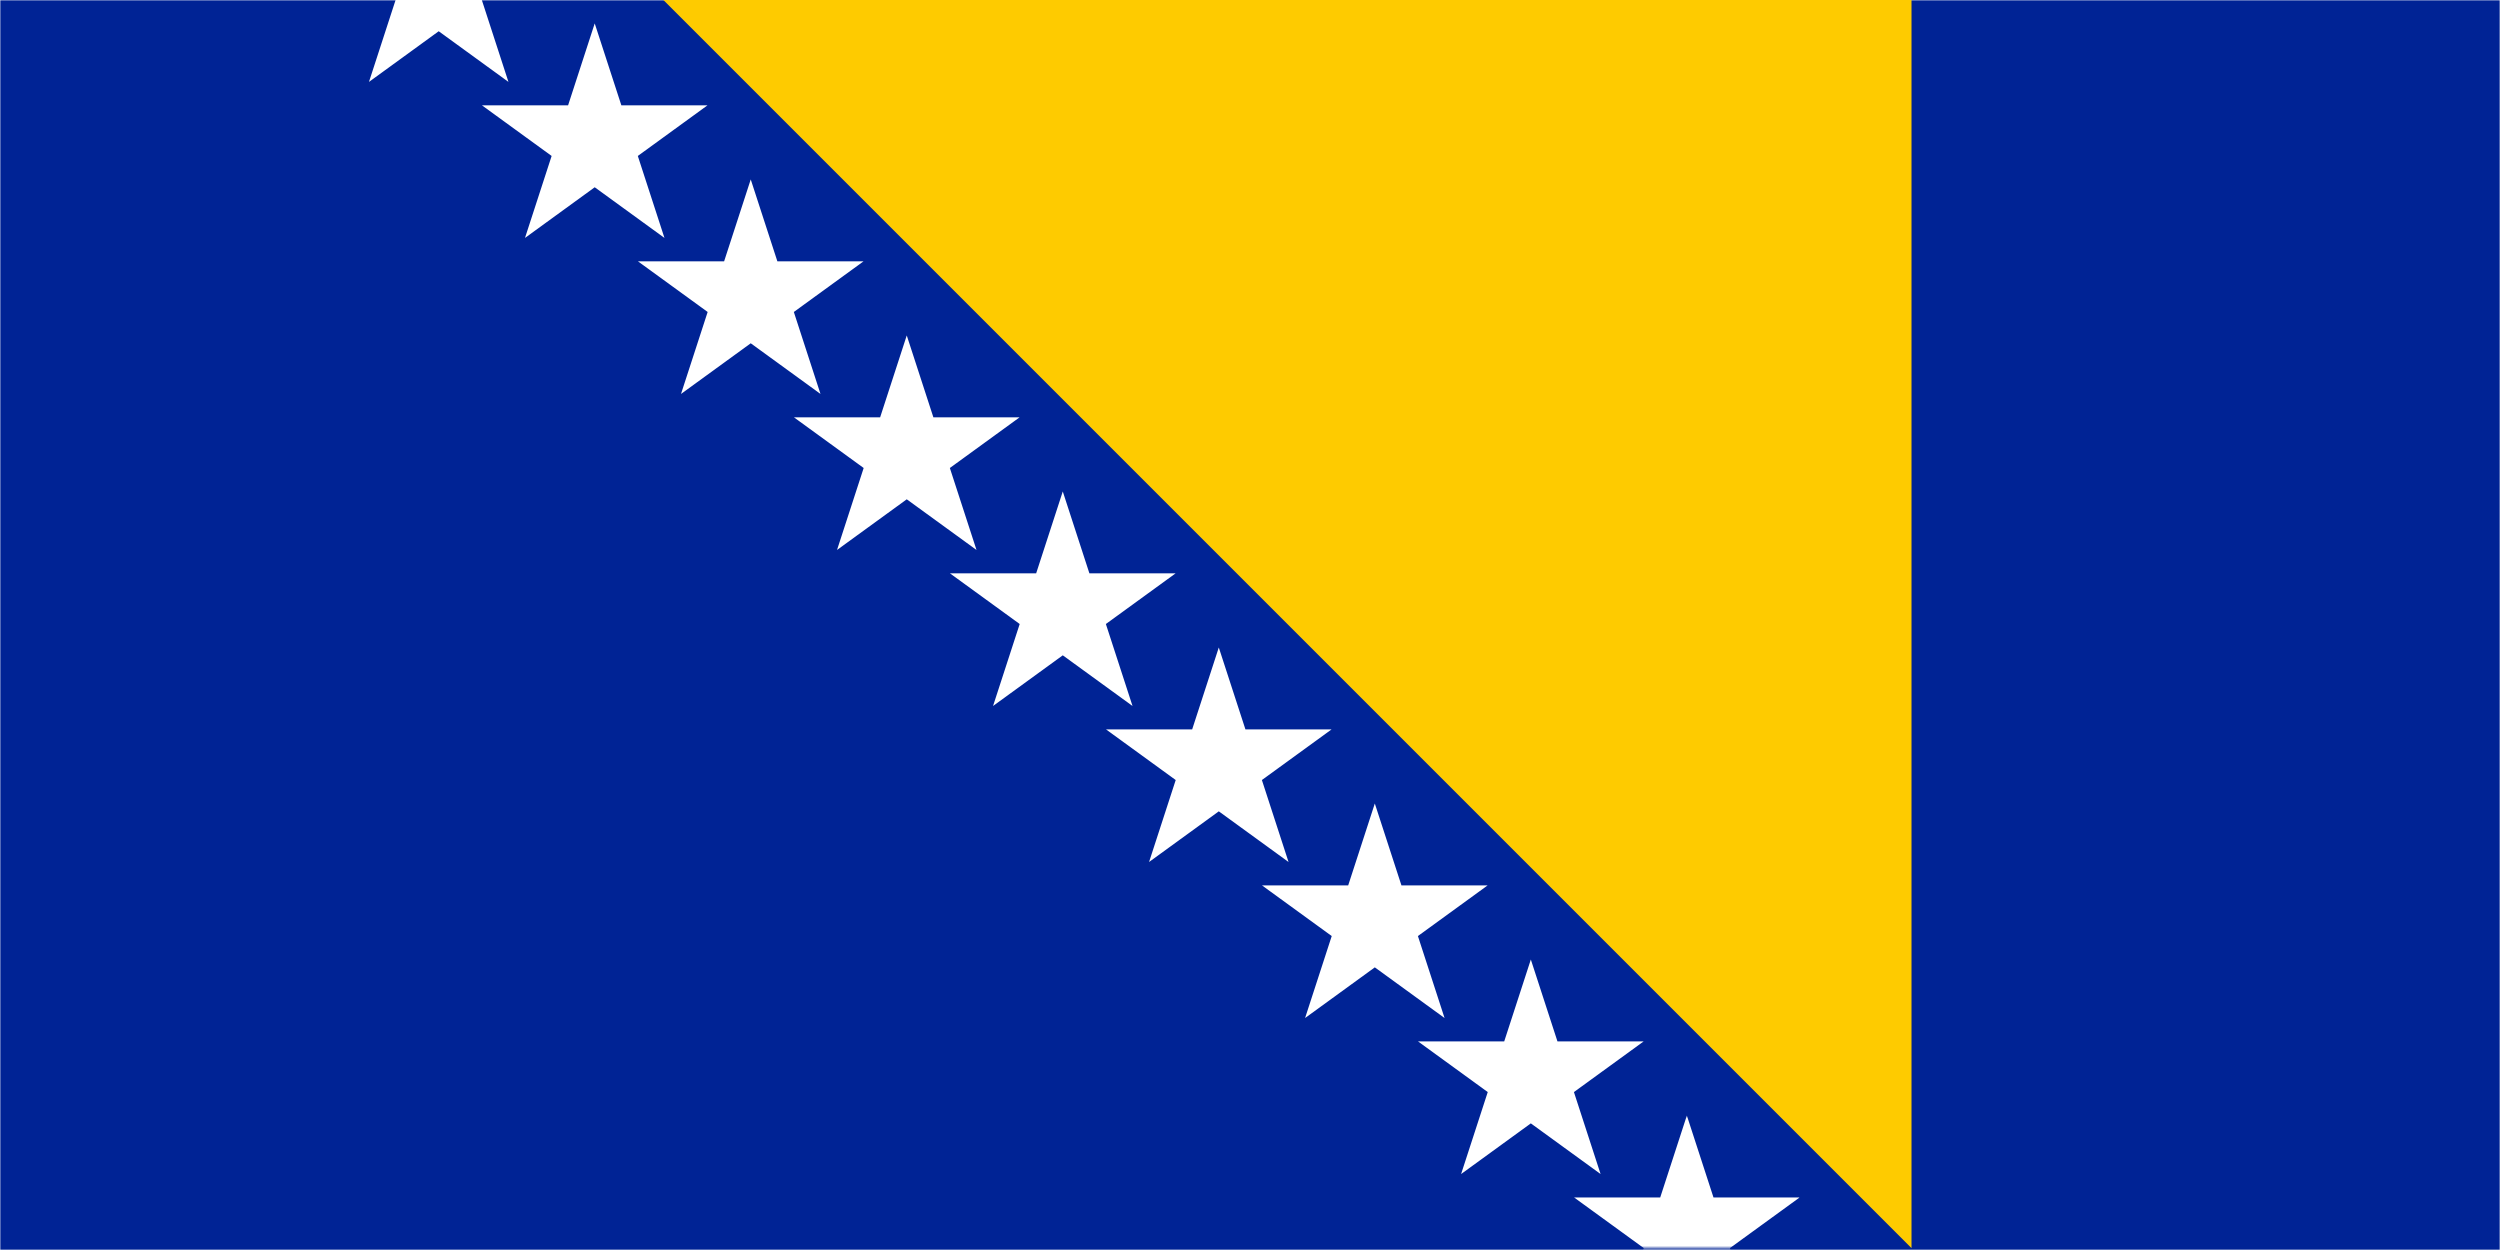 <svg width="900" height="450" viewBox="0 0 900 450" fill="none" xmlns="http://www.w3.org/2000/svg">
<rect width="900" height="450" fill="#1E1E1E"/>
<g clip-path="url(#clip0_0_1)">
<rect width="900" height="450" fill="white"/>
<mask id="mask0_0_1" style="mask-type:luminance" maskUnits="userSpaceOnUse" x="0" y="0" width="900" height="450">
<path d="M0 -3.37219e-06H900V450H0V-3.37219e-06Z" fill="white"/>
</mask>
<g mask="url(#mask0_0_1)">
<path d="M0 -3.37219e-06H900V450H0V-3.37219e-06Z" fill="white"/>
<path d="M0 -3.37219e-06H900V450H0V-3.37219e-06Z" fill="white"/>
<path d="M0 -3.37219e-06H900V450H0V-3.37219e-06Z" fill="#002395"/>
</g>
<path d="M238.812 -3.37219e-06H688.146V449.333L238.812 -3.37219e-06Z" fill="#FECB00"/>
<path d="M132.828 29.49L157.932 -47.74L183.042 29.49L117.323 -18.255H198.542L132.828 29.49Z" fill="white"/>
<path d="M188.995 85.656L214.099 8.427L239.208 85.656L173.49 37.911H254.708L188.995 85.656Z" fill="white"/>
<path d="M245.161 141.823L270.266 64.594L295.375 141.823L229.656 94.078H310.875L245.161 141.823Z" fill="white"/>
<path d="M301.328 197.99L326.432 120.76L351.542 197.99L285.823 150.245H367.042L301.328 197.99Z" fill="white"/>
<path d="M357.495 254.156L382.599 176.927L407.708 254.156L341.99 206.411H423.208L357.495 254.156Z" fill="white"/>
<path d="M413.661 310.323L438.766 233.094L463.875 310.323L398.156 262.578H479.375L413.661 310.323Z" fill="white"/>
<path d="M469.828 366.49L494.932 289.26L520.042 366.49L454.323 318.745H535.542L469.828 366.49Z" fill="white"/>
<path d="M525.995 422.656L551.099 345.427L576.208 422.656L510.49 374.911H591.708L525.995 422.656Z" fill="white"/>
<mask id="mask1_0_1" style="mask-type:luminance" maskUnits="userSpaceOnUse" x="565" y="401" width="83" height="49">
<path d="M565.333 401.333H648V449.333H565.333V401.333Z" fill="white"/>
</mask>
<g mask="url(#mask1_0_1)">
<path d="M582.161 478.823L607.266 401.594L632.375 478.823L566.656 431.078H647.875L582.161 478.823Z" fill="white"/>
</g>
</g>
<defs>
<clipPath id="clip0_0_1">
<rect width="900" height="450" fill="white"/>
</clipPath>
</defs>
</svg>
